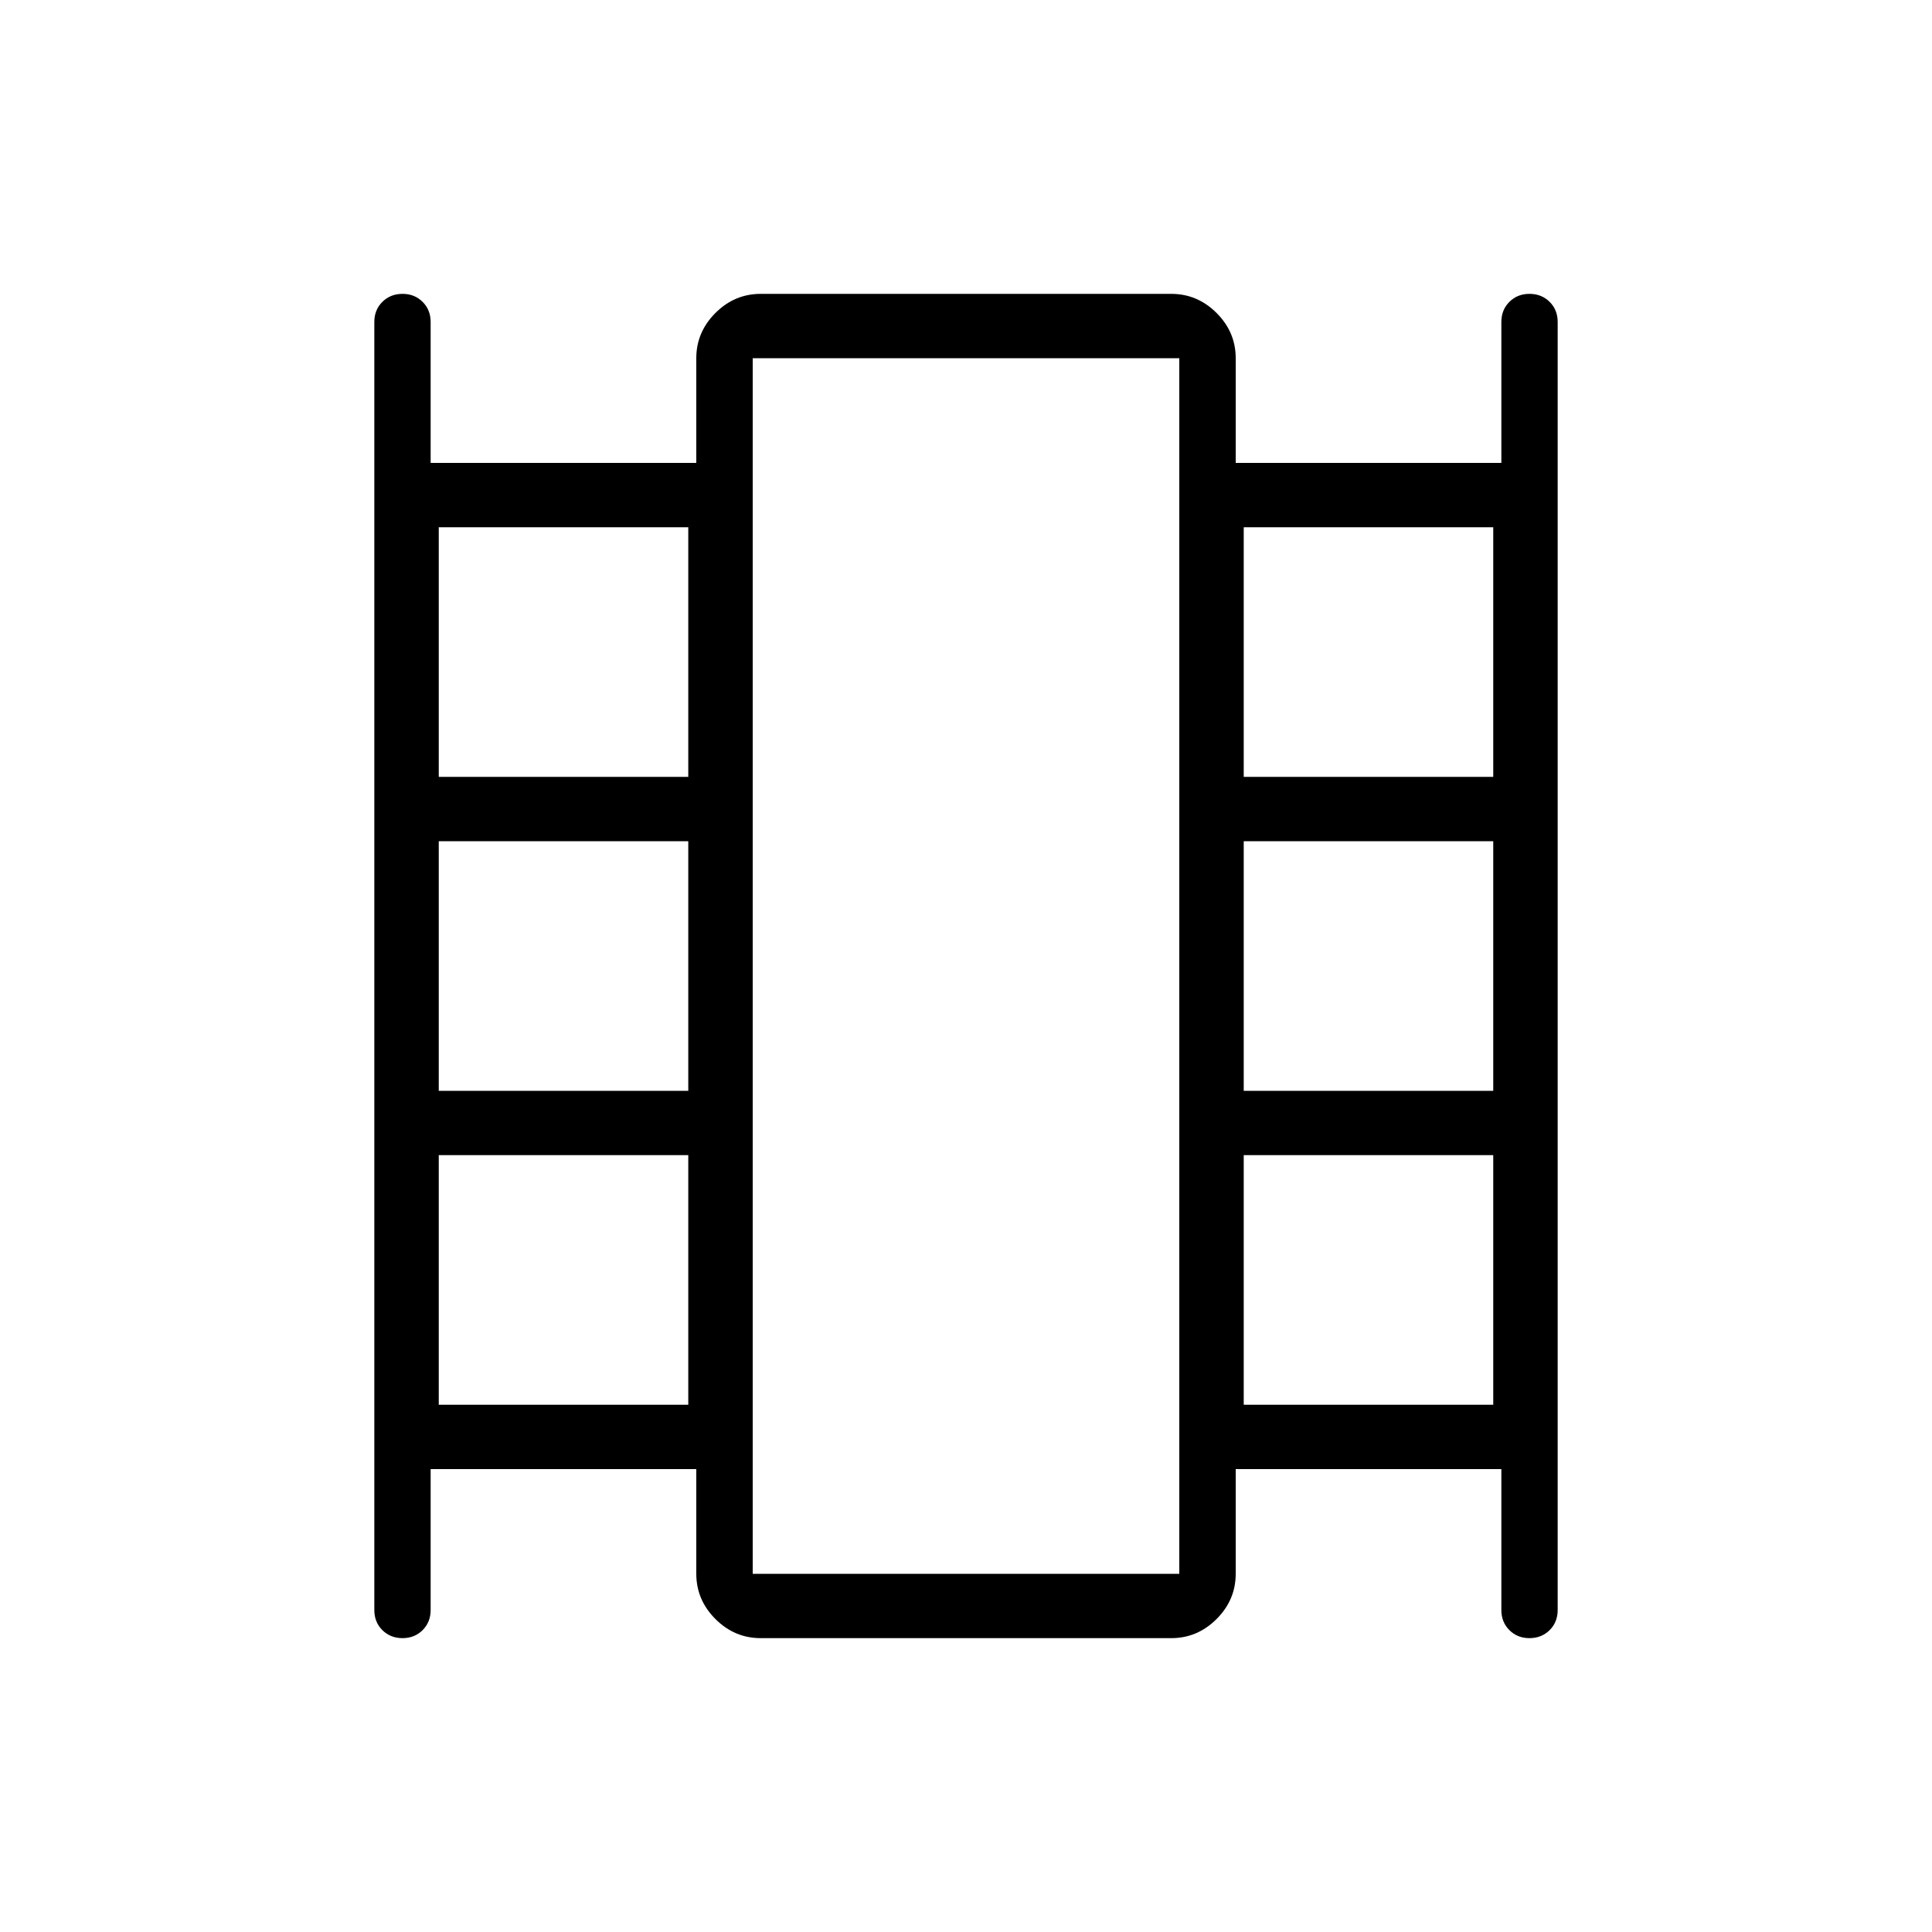 <svg xmlns="http://www.w3.org/2000/svg" height="20" width="20"><path d="M4.167 16.958q-.125 0-.209-.083-.083-.083-.083-.208V3.333q0-.125.083-.208.084-.083.209-.083.125 0 .208.083.083.083.083.208v1.459h2.75V3.708q0-.27.198-.468t.469-.198h4.25q.271 0 .469.198.198.198.198.468v1.084h2.75V3.333q0-.125.083-.208.083-.083.208-.083.125 0 .209.083.083.083.083.208v13.334q0 .125-.083.208-.084.083-.209.083-.125 0-.208-.083-.083-.083-.083-.208v-1.459h-2.75v1.084q0 .27-.198.468t-.469.198h-4.25q-.271 0-.469-.198-.198-.198-.198-.468v-1.084h-2.75v1.459q0 .125-.083.208-.083.083-.208.083Zm.375-2.416h2.583v-2.584H4.542Zm0-3.25h2.583V8.708H4.542Zm0-3.25h2.583V5.458H4.542Zm8.333 6.5h2.583v-2.584h-2.583Zm0-3.25h2.583V8.708h-2.583Zm0-3.25h2.583V5.458h-2.583Zm-5.083 8.25h4.416V3.708H7.792Zm0-12.584h4.416Z"/></svg>